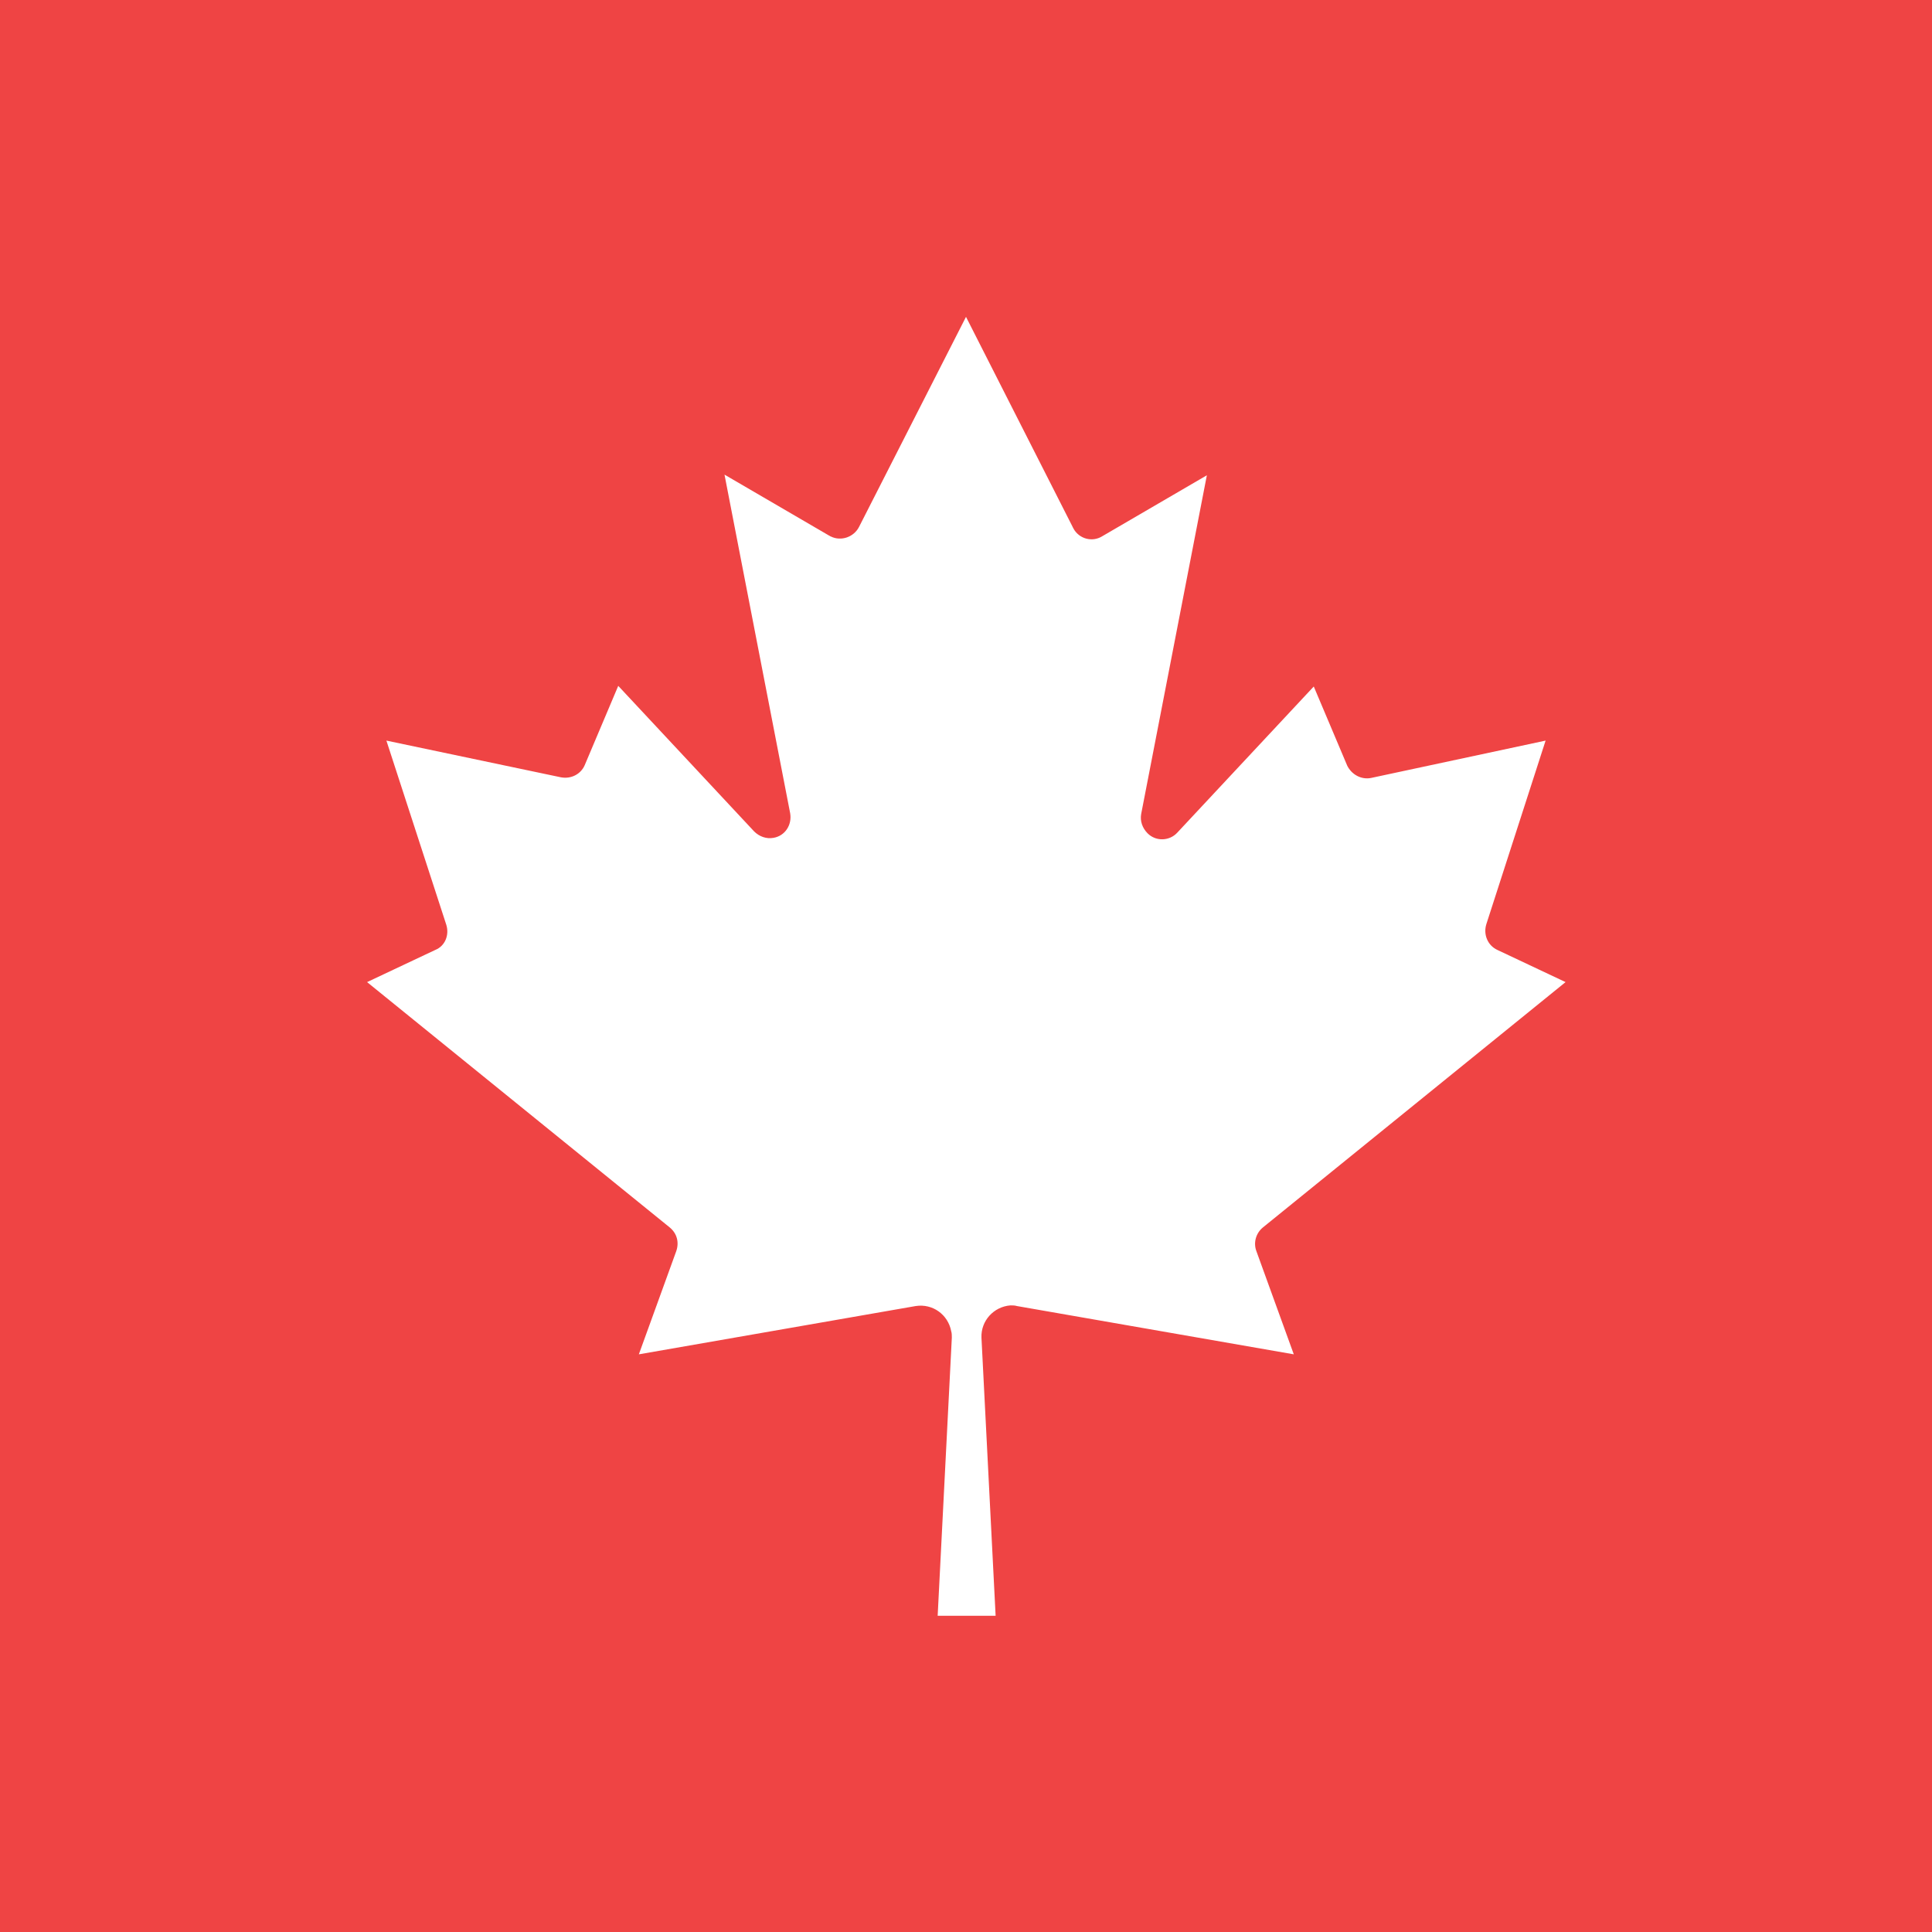 <?xml version="1.0" encoding="utf-8"?>
<!-- Generator: Adobe Illustrator 27.0.1, SVG Export Plug-In . SVG Version: 6.00 Build 0)  -->
<svg version="1.1" id="Layer_1" xmlns="http://www.w3.org/2000/svg" xmlns:xlink="http://www.w3.org/1999/xlink" x="0px" y="0px"
	 viewBox="0 0 300 300" style="enable-background:new 0 0 300 300;" xml:space="preserve">
<style type="text/css">
	.st0{fill:#EF4444;}
	.st1{fill:#FFFFFF;}
</style>
<rect class="st0" width="300" height="300"/>
<path class="st1" d="M67.6,147.5l-10.6,5l47,38.1c1.1,0.9,1.5,2.3,1,3.7l-5.8,16l43-7.5c2.6-0.4,5,1.3,5.5,3.9
	c0.1,0.3,0.1,0.7,0.1,1l-2.2,43.2h9l-2.2-43.2c-0.1-2.6,1.9-4.8,4.5-5c0.3,0,0.7,0,1,0.1l43,7.5l-5.8-16c-0.5-1.3-0.1-2.8,1-3.7
	l47-38.1l-10.6-5c-1.5-0.7-2.2-2.4-1.7-4L240,115l-27.1,5.8c-1.5,0.3-3-0.5-3.7-1.9l-5.2-12.3l-21.2,22.7c-1.2,1.3-3.3,1.4-4.6,0.1
	c-0.8-0.8-1.2-1.9-1-3l10.2-52.6l-16.3,9.5c-1.5,0.9-3.5,0.4-4.4-1.2c0-0.1-0.1-0.1-0.1-0.2L150,49.2l-16.6,32.6
	c-0.8,1.6-2.8,2.3-4.4,1.5c-0.1,0-0.1-0.1-0.2-0.1l-16.3-9.5l10.2,52.6c0.3,1.8-0.8,3.5-2.6,3.8c-1.1,0.2-2.2-0.2-3-1L96,106.5
	l-5.2,12.3c-0.6,1.4-2.1,2.2-3.7,1.9L60,115l9.3,28.6C69.8,145.2,69.1,146.9,67.6,147.5z"/>
</svg>
